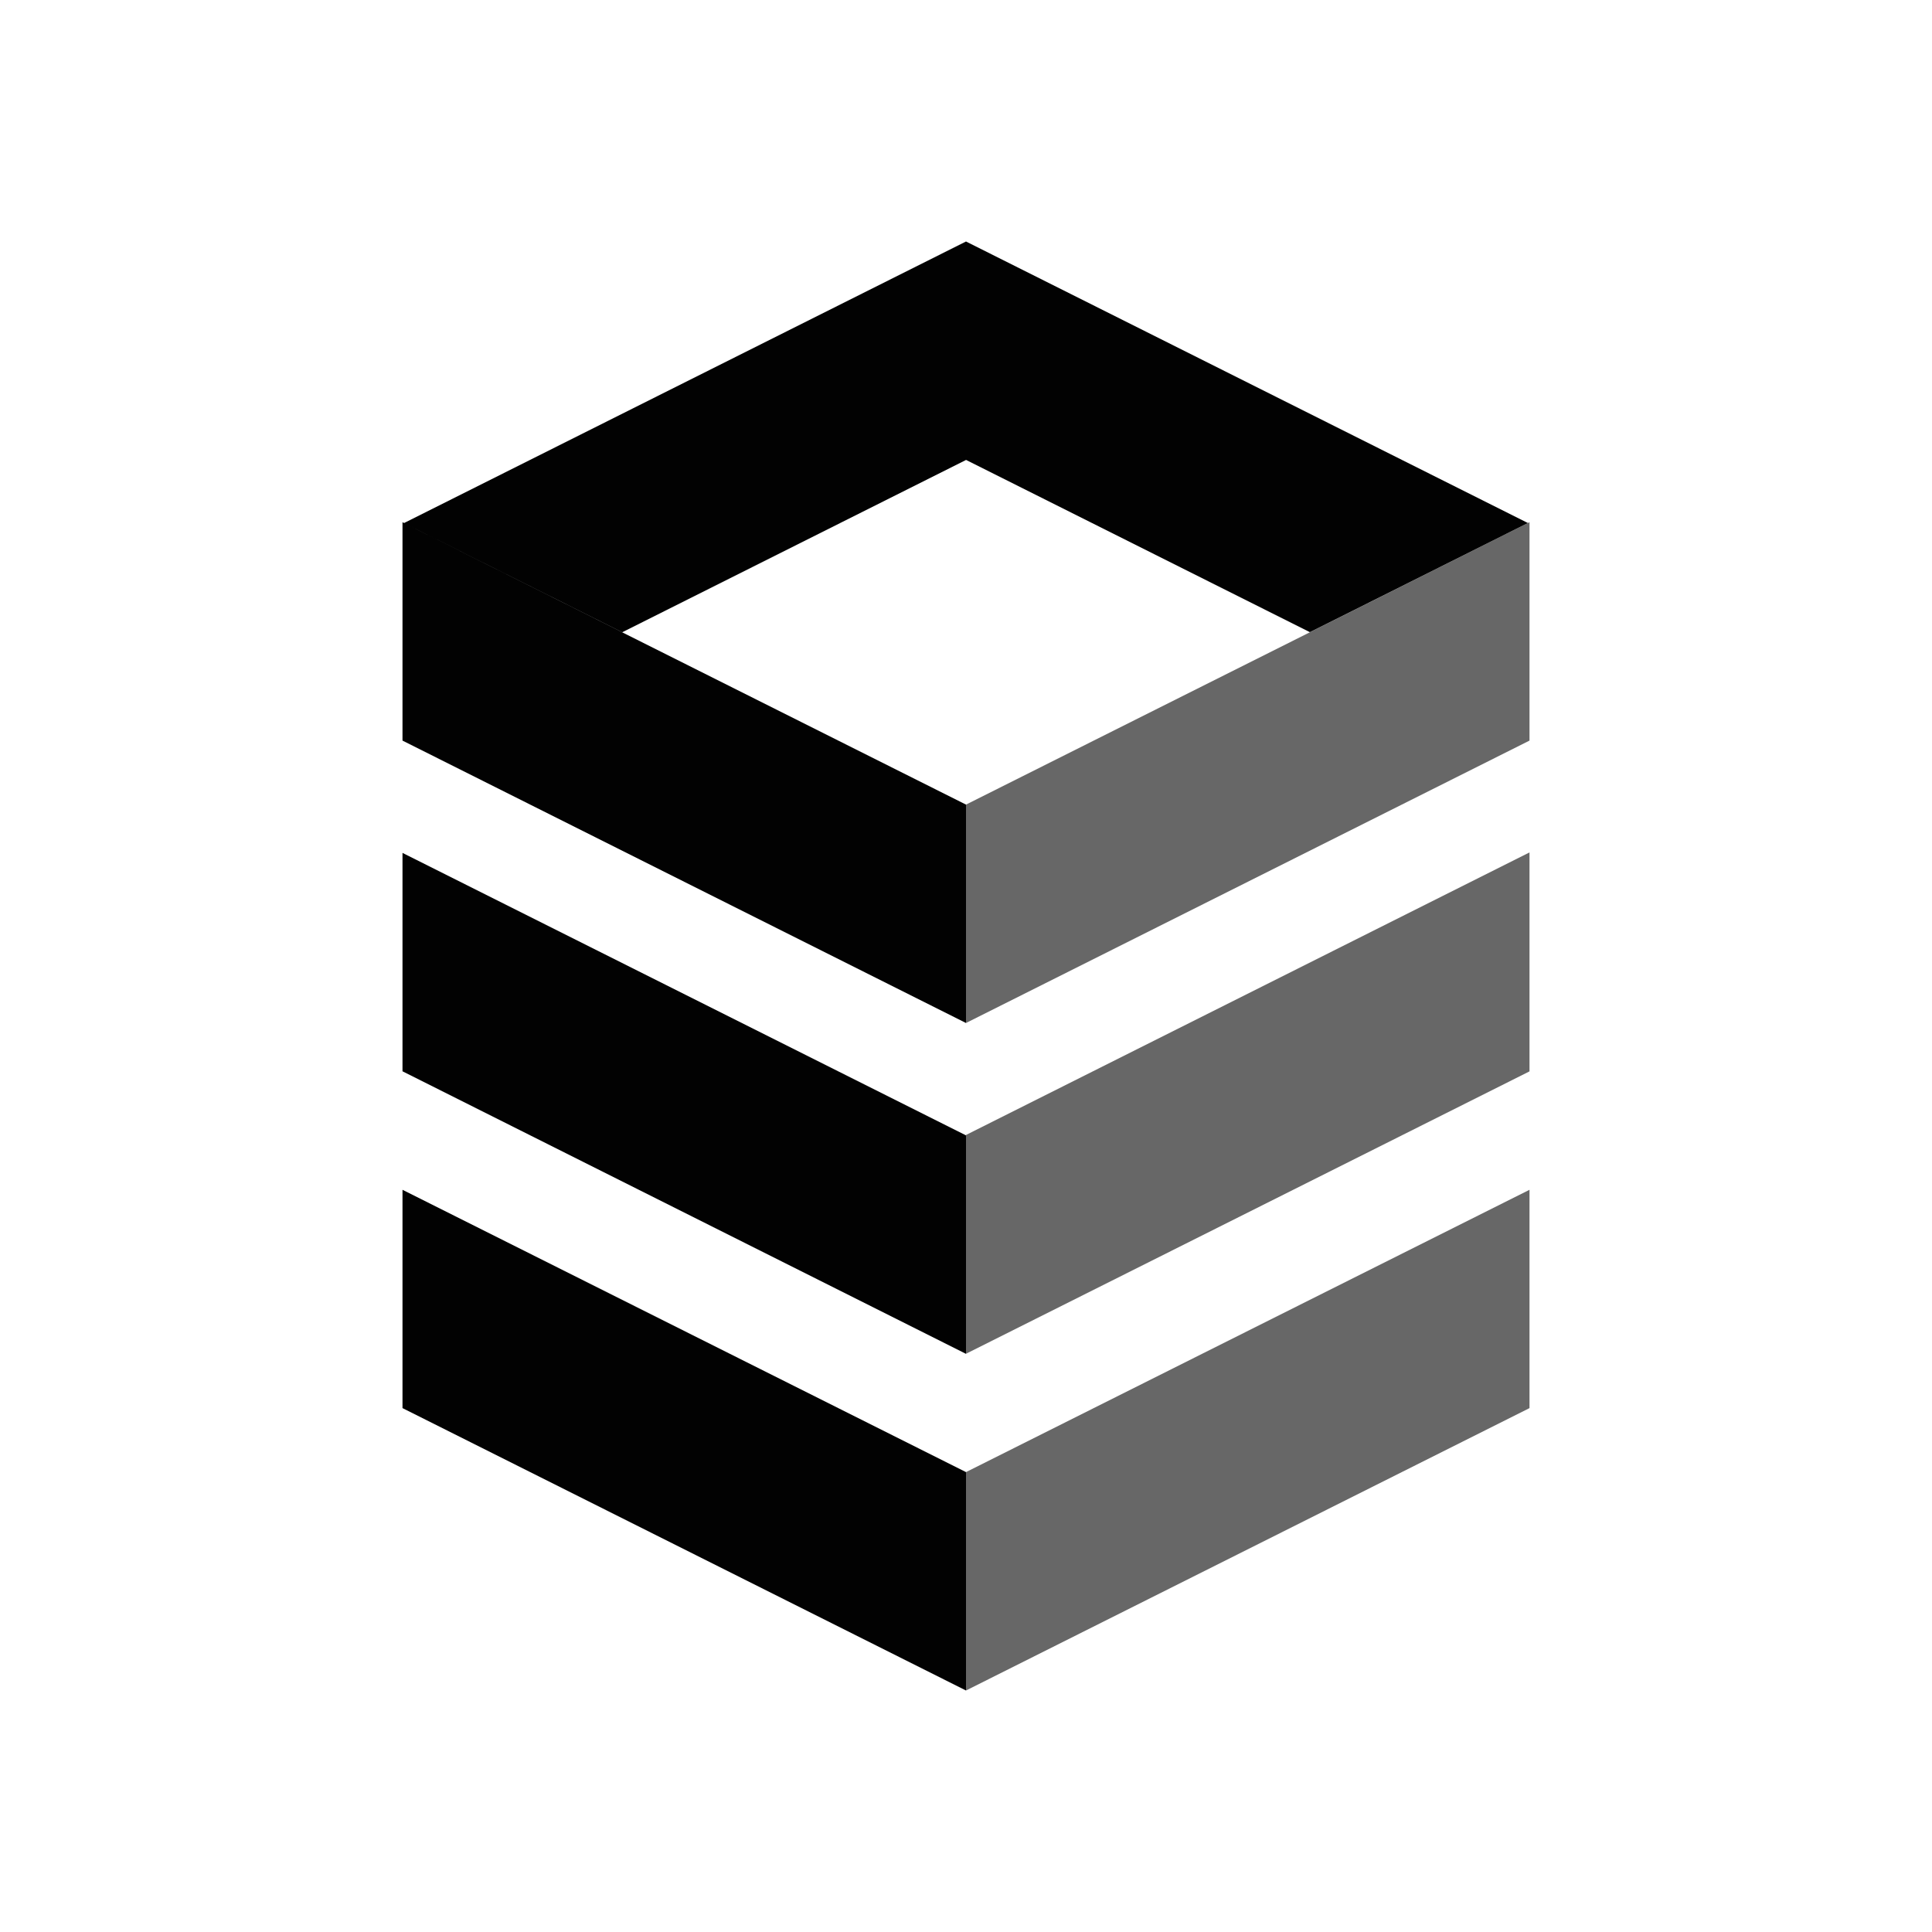 <svg xmlns:xlink="http://www.w3.org/1999/xlink" xmlns="http://www.w3.org/2000/svg" fill="currentColor" fill-rule="evenodd" height="500" viewBox="0 0 24 24" width="500" fit="" preserveAspectRatio="xMidYMid meet" focusable="false"><path d="M5 10.595v2.713l7 3.51v-2.714zm0 4.185v2.712L12 21v-2.713z" fill-opacity="0.99" fill="#000000"></path><path d="M12 16.817l7-3.508v-2.72l-7 3.51zM12 21l7-3.508V14.78l-7 3.507z" opacity=".6" fill-opacity="0.99" fill="#000000"></path><path d="M5.02 6.497l2.71 1.357L12 5.714V3zm13.96 0L12 3v2.713l4.272 2.14zM5 6.487V9.2l7 3.508V9.995z" fill-opacity="0.99" fill="#000000"></path><path d="M12 12.708L19 9.2V6.487l-7 3.508z" opacity=".6" fill-opacity="0.99" fill="#000000"></path></svg>